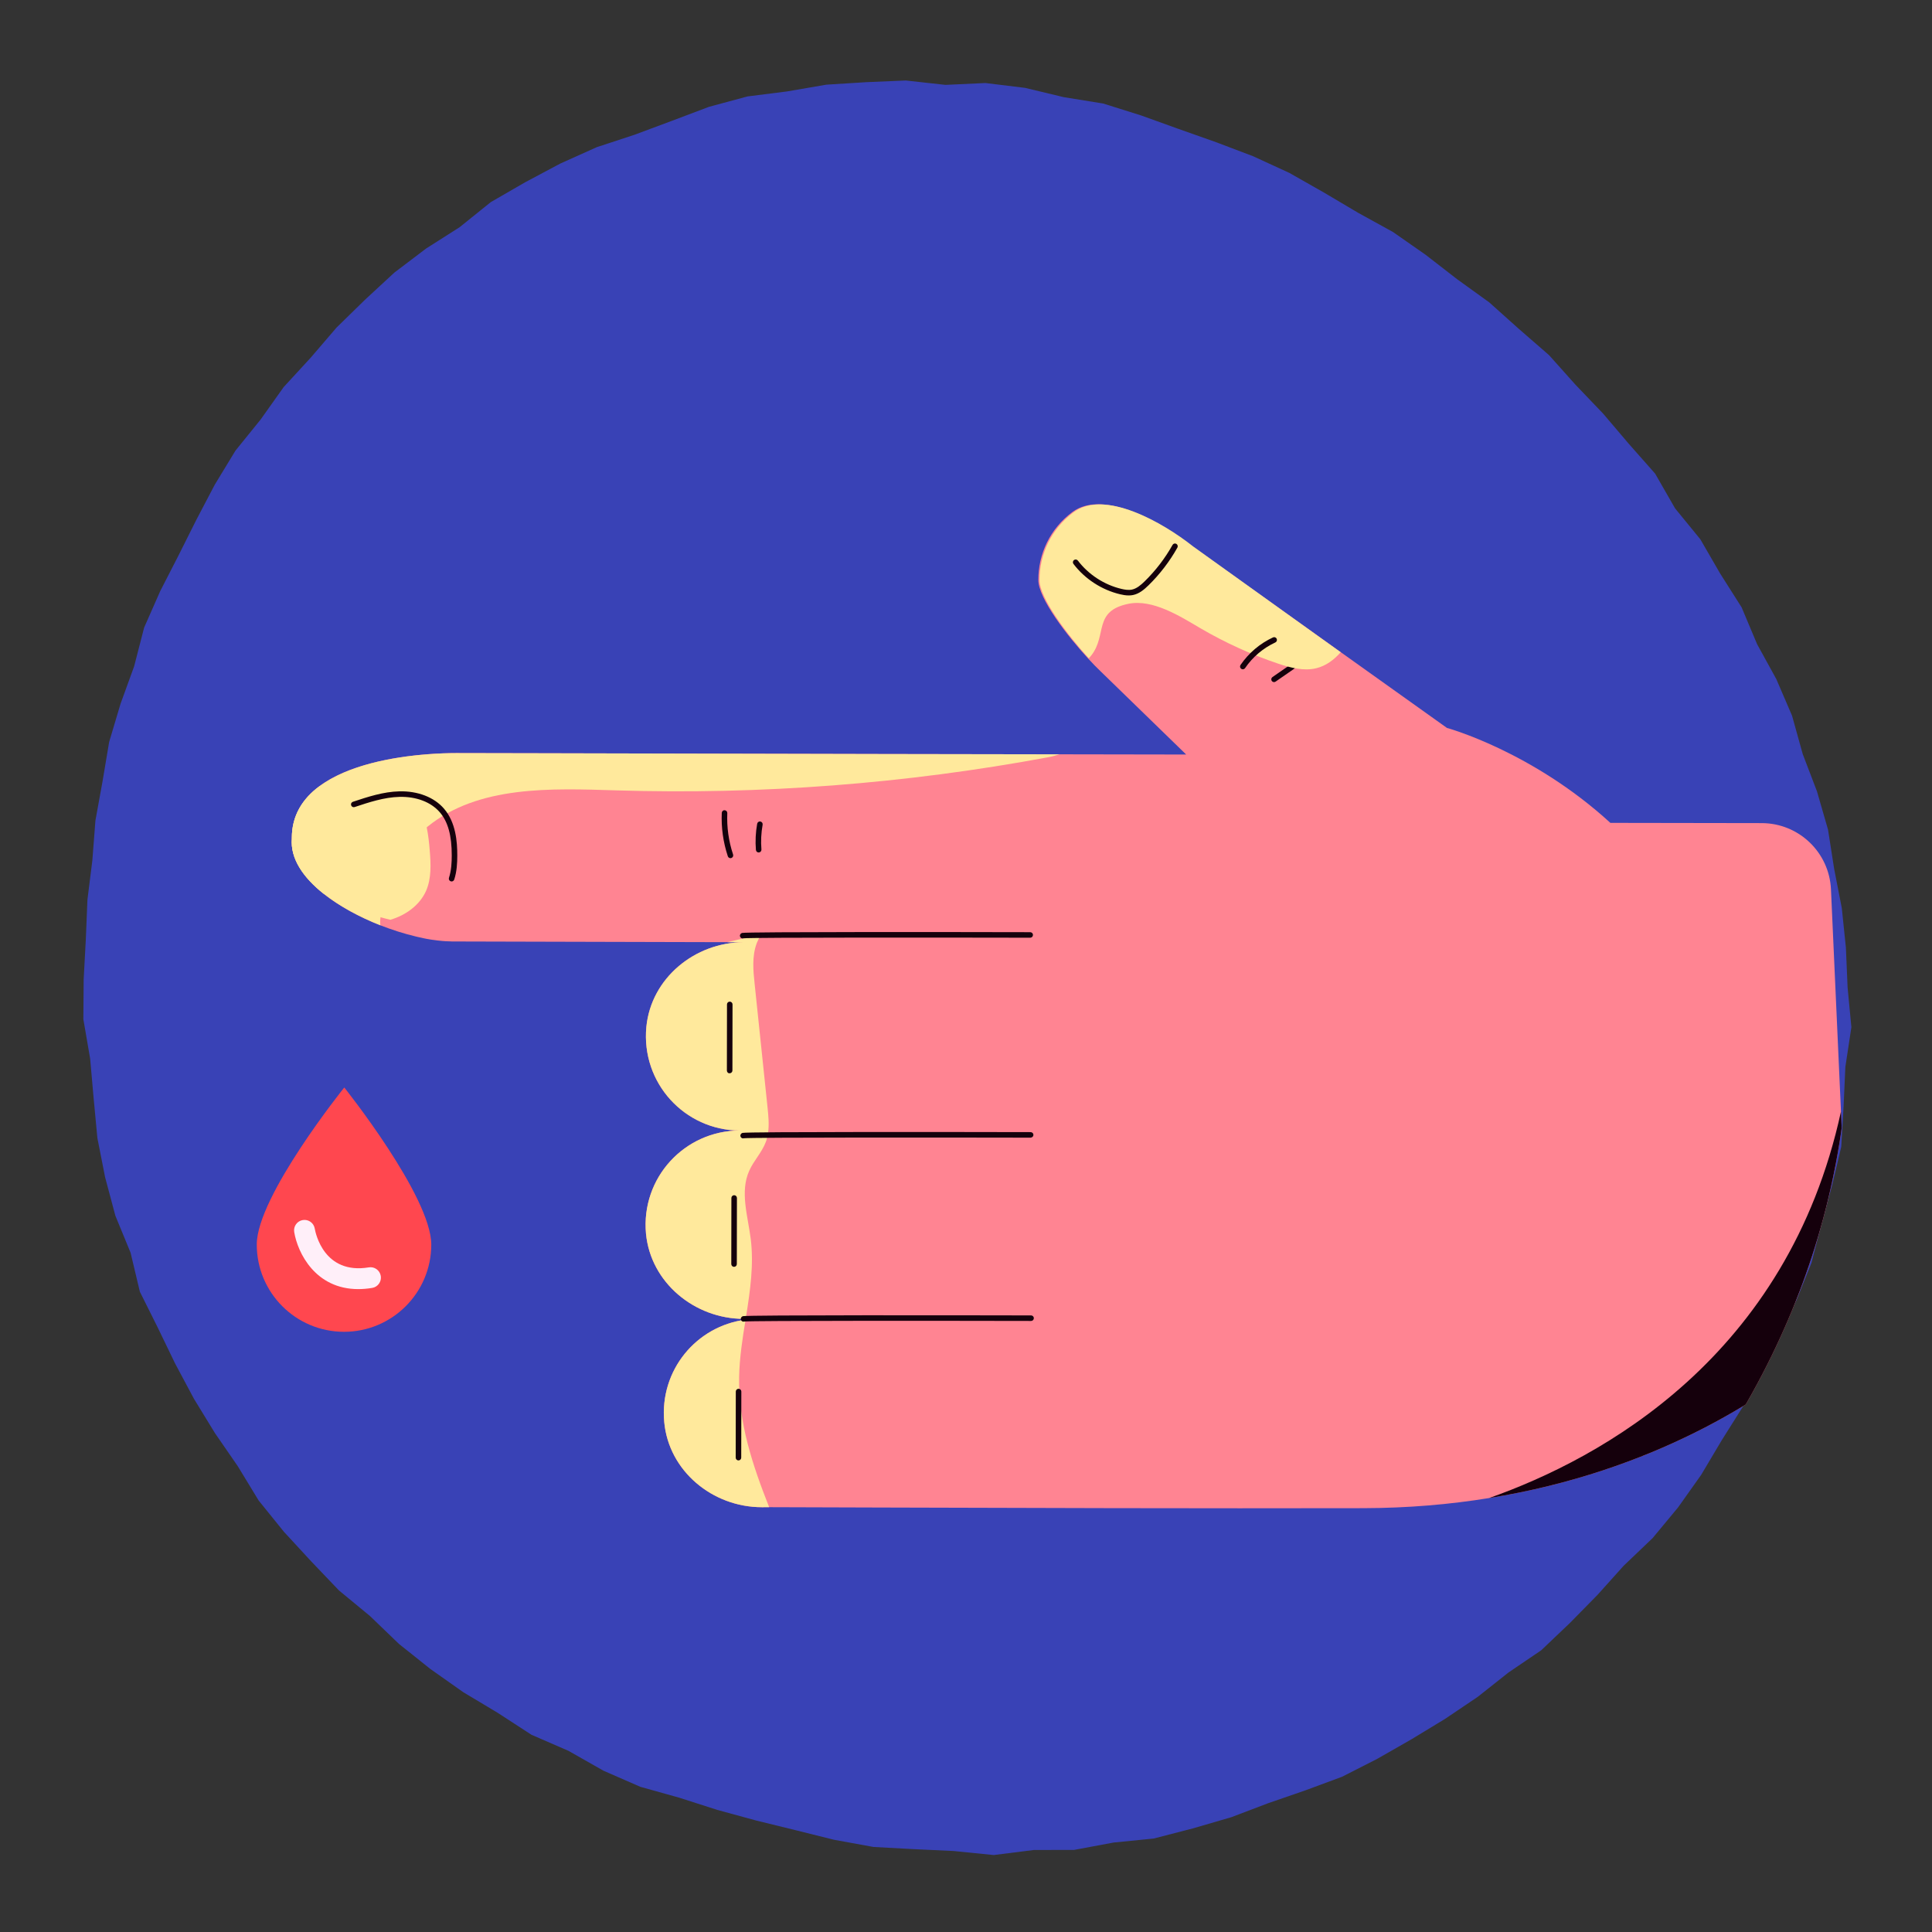 <svg version="1.1" id="Layer_1" xmlns="http://www.w3.org/2000/svg" xmlns:xlink="http://www.w3.org/1999/xlink" x="0px" y="0px" viewBox="0 0 1200 1200" enable-background="new 0 0 1200 1200" xml:space="preserve">
<rect x="0" y="0" width="1200" height="1200" fill="#333333" stroke="none"/>
<g>
	<g>
		<polygon fill="#3BB293" points="1147.57,613.259 1149.924,638.023 1146.189,662.69 1145.071,687.411 1143.634,712.255 &#10;&#9;&#9;&#9;1137.911,736.44 1131.39,760.363 1125.126,784.386 1115.906,807.432 1104.747,829.582 1095.057,852.38 1082.519,873.737 &#10;&#9;&#9;&#9;1069.336,894.665 1056.668,915.995 1042.311,936.238 1026.47,955.349 1008.494,972.518 992.172,990.682 975.033,1008.12 &#10;&#9;&#9;&#9;957.294,1025.014 936.989,1038.789 917.827,1053.968 897.552,1067.632 876.656,1080.323 855.42,1092.458 833.613,1103.567 &#10;&#9;&#9;&#9;810.649,1112.07 787.581,1120.042 764.742,1128.717 740.789,1135.687 716.596,1141.942 691.706,1144.43 667.136,1149.009 &#10;&#9;&#9;&#9;642.129,1149.063 617.263,1152.196 592.342,1149.698 567.452,1148.533 542.509,1147.176 517.942,1142.696 493.735,1136.659 &#10;&#9;&#9;&#9;469.57,1130.731 445.565,1124.174 421.86,1116.571 397.743,1109.824 374.84,1099.83 353.095,1087.479 330.135,1077.515 &#10;&#9;&#9;&#9;309.176,1063.897 287.753,1051.055 267.338,1036.654 247.809,1021.078 229.811,1003.748 210.536,987.853 193.296,969.794 &#10;&#9;&#9;&#9;176.366,951.44 160.668,932.015 147.663,910.643 133.529,890.164 120.534,868.928 108.796,846.964 97.955,824.534 86.873,802.317 &#10;&#9;&#9;&#9;81.115,778.103 71.664,755.128 65.274,731.172 60.486,706.846 58.161,682.152 55.992,657.54 51.777,633.051 51.97,608.269 &#10;&#9;&#9;&#9;53.3,583.561 54.306,558.875 57.365,534.358 59.267,509.68 63.686,485.341 67.79,460.889 74.869,437.138 83.317,413.864 &#10;&#9;&#9;&#9;89.524,389.797 99.536,367.112 110.836,345.069 121.906,322.962 133.403,301.035 146.271,279.864 161.877,260.584 &#10;&#9;&#9;&#9;176.195,240.417 192.939,222.212 209.046,203.447 226.732,186.155 244.91,169.345 264.636,154.381 285.485,141.113 &#10;&#9;&#9;&#9;304.812,125.557 326.237,113.185 348.071,101.563 370.626,91.423 394.124,83.698 417.211,75.094 440.37,66.351 464.275,59.896 &#10;&#9;&#9;&#9;488.854,56.788 513.231,52.595 537.916,51.045 562.62,50 587.245,52.721 612.085,51.57 636.667,54.576 660.762,60.355 &#10;&#9;&#9;&#9;685.2,64.304 708.808,71.723 732.045,80.089 755.3,88.313 778.397,97.069 800.844,107.394 822.329,119.598 843.554,132.166 &#10;&#9;&#9;&#9;865.2,144.102 885.462,158.236 904.976,173.366 925.027,187.835 943.439,204.324 962.104,220.55 978.599,238.996 995.671,256.84 &#10;&#9;&#9;&#9;1011.67,275.654 1028.053,294.21 1040.42,315.76 1056.1,334.95 1068.489,356.343 1081.752,377.238 1091.356,400.081 &#10;&#9;&#9;&#9;1103.287,421.775 1113.068,444.506 1119.714,468.383 1128.545,491.498 1135.416,515.276 1139.242,539.746 1143.968,564.004 &#10;&#9;&#9;&#9;1146.521,588.586 &#9;&#9;" style="--darkreader-inline-fill:#6b93d1; fill: rgb(57, 66, 182);"/>
	</g>
	<g>
		<defs>
			<path id="SVGID_1_" d="M1148.073,613.237c5.344,122.161-35.032,248.218-138.692,360.104&#10;&#9;&#9;&#9;&#9;c-66.305,71.567-150.886,127.344-244.624,155.429c-258.375,77.412-558.117-56.092-667.124-304.095&#10;&#9;&#9;&#9;&#9;C-1.86,598.316,65.145,304.749,264.673,154.431C643.049-130.623,1130.927,221.254,1148.073,613.237z"/>
		</defs>
		<clipPath id="SVGID_2_">
			<use xlink:href="#SVGID_1_" overflow="visible"/>
		</clipPath>
		<g clip-path="url(#SVGID_2_)">
			<g>
				<g>
					<g>
						<line fill="none" x1="609.627" y1="703.742" x2="453.024" y2="703.488"/>
					</g>
					<g>
						<path fill="#FF8492" d="M1148.149,795.321c0.816,17.695-6.648,34.788-20.284,46.099&#10;&#9;&#9;&#9;&#9;&#9;&#9;&#9;c-32.126,26.669-100.119,72.464-202.953,89.048c-24.156,3.936-50.179,6.221-78.122,6.284&#10;&#9;&#9;&#9;&#9;&#9;&#9;&#9;c-98.058,0.222-217.954-0.128-301.628-0.404c-26.856-0.095-49.987-0.146-67.425-0.21l-4.605,0.01&#10;&#9;&#9;&#9;&#9;&#9;&#9;&#9;c-30.582-0.034-57.748-22.482-60.559-52.851c-3.022-32.231,19.994-59.657,50.515-63.607c2.483-0.368,4.967-0.529,7.554-0.535&#10;&#9;&#9;&#9;&#9;&#9;&#9;&#9;l-8.745,0.02c-30.479-0.085-57.748-22.482-60.662-52.902c-3.183-34.818,24.072-64.012,58.173-64.089&#10;&#9;&#9;&#9;&#9;&#9;&#9;&#9;c-34.101-0.13-61.282-29.512-57.946-64.396c2.984-30.279,30.152-52.487,60.527-52.556l-181.267-0.469&#10;&#9;&#9;&#9;&#9;&#9;&#9;&#9;c-0.31,0.001-0.673-0.05-0.983-0.05c-0.983,0.002-1.966-0.047-2.95-0.097c-0.673-0.05-1.346-0.101-2.018-0.151&#10;&#9;&#9;&#9;&#9;&#9;&#9;&#9;c-1.915-0.151-3.882-0.406-5.953-0.71l-0.103,0c-0.621-0.102-1.294-0.204-1.967-0.306c-0.052-0.052-0.104-0.052-0.207-0.051&#10;&#9;&#9;&#9;&#9;&#9;&#9;&#9;c-0.518-0.102-0.984-0.153-1.553-0.255c-0.518-0.102-1.035-0.205-1.501-0.306c-1.087-0.257-2.174-0.461-3.313-0.718&#10;&#9;&#9;&#9;&#9;&#9;&#9;&#9;c-0.466-0.103-0.88-0.205-1.346-0.308c-0.259-0.051-0.569-0.102-0.828-0.205c-7.041-1.691-14.395-4.003-21.749-6.884&#10;&#9;&#9;&#9;&#9;&#9;&#9;&#9;c-13.725-5.403-27.144-12.72-37.305-21.287c-11.354-9.598-18.675-20.76-17.667-32.611l-0.001-0.311c0-0.052,0-0.052,0-0.052&#10;&#9;&#9;&#9;&#9;&#9;&#9;&#9;c-0.086-38.137,50.133-49.376,84.383-51.989c6.674-0.533,12.728-0.702,17.696-0.713l0.051,0l49.418,0.095l216.868,0.493&#10;&#9;&#9;&#9;&#9;&#9;&#9;&#9;l93.143,0.15l15.265,0.017l78.654,0.133l-53.26-51.781c-2.126-2.014-4.875-4.801-7.832-8.055&#10;&#9;&#9;&#9;&#9;&#9;&#9;&#9;c-12.865-13.994-30.769-37.187-30.744-48.623c0.016-15.938,7.121-31.685,21.12-42.118&#10;&#9;&#9;&#9;&#9;&#9;&#9;&#9;c19.217-14.324,55.382,6.189,74.199,21.048l91.894,65.509l66.601,47.507c0,0,52.813,14.37,101.503,58.968l94.023,0.148&#10;&#9;&#9;&#9;&#9;&#9;&#9;&#9;c23.027,0.051,41.955,18.171,42.99,41.196l6.211,137.941L1148.149,795.321z" style="--darkreader-inline-fill:#7d000e;"/>
					</g>
				</g>
				<g>
					<line fill="none" x1="609.441" y1="817.959" x2="452.008" y2="817.704"/>
				</g>
			</g>
			<g>
				<path fill="#FFE99C" d="M459.082,855.353c-0.505,28.408,8.403,54.831,18.656,80.784l-4.605,0.01&#10;&#9;&#9;&#9;&#9;&#9;c-30.582-0.034-57.748-22.482-60.559-52.851c-3.022-32.231,19.994-59.657,50.515-63.607&#10;&#9;&#9;&#9;&#9;&#9;C461.15,831.545,459.314,843.399,459.082,855.353z" style="--darkreader-inline-fill:#ffe487;"/>
			</g>
			<g>
				<path fill="#FFE99C" d="M477.057,703.542l0.001,0.258c-0.306,1.916-0.716,3.78-1.436,5.592&#10;&#9;&#9;&#9;&#9;&#9;c-2.418,6.422-7.477,11.504-10.257,17.773c-5.87,13.053-0.868,28.1,0.924,42.326c2.003,16.036-0.341,32.135-2.892,48.234&#10;&#9;&#9;&#9;&#9;&#9;c0,0.104-0.051,0.154-0.051,0.258c-0.051,0.414-0.102,0.777-0.204,1.191l-1.242,0.003&#10;&#9;&#9;&#9;&#9;&#9;c-30.479-0.085-57.748-22.482-60.662-52.902c-3.183-34.818,24.072-64.012,58.173-64.089&#10;&#9;&#9;&#9;&#9;&#9;c-34.101-0.13-61.282-29.512-57.946-64.396c2.984-30.279,30.152-52.487,60.527-52.556l-10.349-0.028&#10;&#9;&#9;&#9;&#9;&#9;c7.241-1.62,14.274-3.395,21.1-5.274c-0.67,1.399-1.339,2.797-1.957,4.196c-0.052,0.104-0.051,0.156-0.103,0.259&#10;&#9;&#9;&#9;&#9;&#9;c-0.309,0.57-0.567,1.14-0.772,1.762c-2.88,7.923-2.084,16.667-1.185,25.047c2.645,25.506,5.29,51.01,7.987,76.462&#10;&#9;&#9;&#9;&#9;&#9;C477.24,692.881,477.821,698.366,477.057,703.542z" style="--darkreader-inline-fill:#534000;"/>
			</g>
			<g>
				<path fill="#FF474F" d="M267.874,773.097c-0.049,29.93-24.351,54.154-54.282,54.106s-54.154-24.351-54.106-54.281&#10;&#9;&#9;&#9;&#9;&#9;s54.352-97.461,54.352-97.461S267.923,743.167,267.874,773.097z" style="--darkreader-inline-fill:#ff4b53;"/>
			</g>
			<g>
				<path fill="#15000C" d="M1148.149,795.321c0.816,17.695-6.648,34.788-20.284,46.099&#10;&#9;&#9;&#9;&#9;&#9;c-32.126,26.669-100.119,72.464-202.953,89.048c69.801-24.634,185.362-87.662,218.549-240.077L1148.149,795.321z" style="--darkreader-inline-fill:#11000a;"/>
			</g>
			<g>
				<path fill="#FFEFF9" d="M222.518,800.687c-26.586,0-37.628-22.412-39.78-35.459c-0.582-3.525,1.805-6.852,5.329-7.432&#10;&#9;&#9;&#9;&#9;&#9;c3.508-0.594,6.844,1.794,7.432,5.312c0.519,2.985,5.809,28.657,33.574,24.078c3.508-0.607,6.854,1.805,7.436,5.329&#10;&#9;&#9;&#9;&#9;&#9;c0.582,3.524-1.805,6.852-5.329,7.432C228.127,800.453,225.238,800.687,222.518,800.687z" style="--darkreader-inline-fill:#ffc1e8;"/>
			</g>
			<g>
				<path fill="#15000C" d="M453.199,666.624c-0.982,0.112-1.72-0.773-1.718-1.723l0.066-41.054c0.002-0.948,0.77-1.715,1.718-1.715&#10;&#9;&#9;&#9;&#9;&#9;c0.002,0,0.002,0,0.003,0c0.948,0.002,1.716,0.772,1.715,1.722l-0.066,41.054C454.916,665.854,454.147,666.624,453.199,666.624z&#10;&#9;&#9;&#9;&#9;&#9;" style="--darkreader-inline-fill:#e1dfdb;"/>
			</g>
			<g>
				<path fill="#15000C" d="M455.937,786.857c-0.002,0-0.002,0-0.003,0c-0.948-0.003-1.716-0.773-1.715-1.723l0.066-41.052&#10;&#9;&#9;&#9;&#9;&#9;c0.002-0.946,0.77-1.716,1.718-1.716c0.002,0,0.002,0,0.003,0c0.948,0.003,1.716,0.773,1.715,1.723l-0.066,41.052&#10;&#9;&#9;&#9;&#9;&#9;C457.653,786.087,456.885,786.857,455.937,786.857z" style="--darkreader-inline-fill:#e1dfdb;"/>
			</g>
			<g>
				<path fill="#15000C" d="M458.673,907.09c-0.002,0-0.002,0-0.003,0c-0.948-0.003-1.716-0.773-1.715-1.723l0.068-41.052&#10;&#9;&#9;&#9;&#9;&#9;c0.002-0.946,0.77-1.716,1.718-1.716c0.002,0,0.002,0,0.003,0c0.948,0.003,1.716,0.773,1.715,1.723l-0.068,41.052&#10;&#9;&#9;&#9;&#9;&#9;C460.389,906.32,459.621,907.09,458.673,907.09z" style="--darkreader-inline-fill:#e1dfdb;"/>
			</g>
			<g>
				<path fill="#15000C" d="M461.77,820.905c-0.728,0-1.365-0.499-1.586-1.252c-0.268-0.909,0.329-1.883,1.24-2.151&#10;&#9;&#9;&#9;&#9;&#9;c2.61-0.77,137.666-0.56,179-0.475c0.95,0.003,1.716,0.773,1.715,1.723c-0.002,0.946-0.77,1.716-1.718,1.716&#10;&#9;&#9;&#9;&#9;&#9;c-0.002,0-0.002,0-0.003,0c-48.135-0.105-173.983-0.224-178.177,0.37C462.082,820.881,461.924,820.905,461.77,820.905z" style="--darkreader-inline-fill:#11000a;"/>
			</g>
			<g>
				<path fill="#15000C" d="M461.512,707.066c-0.728,0-1.365-0.499-1.586-1.248c-0.27-0.912,0.327-1.886,1.238-2.154&#10;&#9;&#9;&#9;&#9;&#9;c2.612-0.773,137.667-0.56,179.001-0.478c0.95,0.003,1.716,0.773,1.715,1.723c-0.002,0.95-0.746,1.598-1.722,1.716&#10;&#9;&#9;&#9;&#9;&#9;c-48.13-0.098-173.974-0.214-178.175,0.37C461.824,707.042,461.666,707.066,461.512,707.066z" style="--darkreader-inline-fill:#11000a;"/>
			</g>
			<g>
				<path fill="#15000C" d="M461.23,582.876c-0.728,0-1.365-0.499-1.586-1.25c-0.268-0.911,0.329-1.884,1.24-2.152&#10;&#9;&#9;&#9;&#9;&#9;c2.61-0.768,137.671-0.558,179.001-0.475c0.95,0.002,1.716,0.772,1.715,1.722c-0.002,0.948-0.77,1.715-1.718,1.715&#10;&#9;&#9;&#9;&#9;&#9;c-0.002,0-0.002,0-0.003,0c-48.14-0.095-173.981-0.221-178.179,0.371C461.542,582.854,461.385,582.876,461.23,582.876z" style="--darkreader-inline-fill:#11000a;"/>
			</g>
			<g>
				<path fill="#15000C" d="M453.698,533.024c-0.721,0-1.393-0.458-1.632-1.179c-2.887-8.711-4.154-17.777-3.764-26.946&#10;&#9;&#9;&#9;&#9;&#9;c0.039-0.948,0.829-1.739,1.789-1.644c0.948,0.039,1.684,0.841,1.644,1.789c-0.371,8.75,0.838,17.404,3.594,25.718&#10;&#9;&#9;&#9;&#9;&#9;c0.299,0.901-0.19,1.874-1.091,2.173C454.059,532.995,453.876,533.024,453.698,533.024z" style="--darkreader-inline-fill:#e1dfdb;"/>
			</g>
			<g>
				<path fill="#15000C" d="M471.224,529.488c-0.885,0-1.638-0.68-1.711-1.579c-0.443-5.433-0.18-10.906,0.784-16.269&#10;&#9;&#9;&#9;&#9;&#9;c0.168-0.935,1.067-1.562,1.995-1.387c0.935,0.168,1.555,1.06,1.387,1.995c-0.909,5.07-1.158,10.246-0.74,15.384&#10;&#9;&#9;&#9;&#9;&#9;c0.076,0.945-0.628,1.774-1.574,1.852C471.317,529.486,471.271,529.488,471.224,529.488z" style="--darkreader-inline-fill:#e1dfdb;"/>
			</g>
			<g>
				<path fill="#15000C" d="M791.337,423.661c-0.544,0-1.08-0.258-1.415-0.74c-0.541-0.78-0.346-1.85,0.434-2.392l11.423-7.909&#10;&#9;&#9;&#9;&#9;&#9;c0.779-0.543,1.849-0.349,2.392,0.434c0.541,0.78,0.346,1.852-0.434,2.391l-11.423,7.909&#10;&#9;&#9;&#9;&#9;&#9;C792.016,423.563,791.675,423.661,791.337,423.661z" style="--darkreader-inline-fill:#e1dfdb;"/>
			</g>
			<g>
				<path fill="#FFE99C" d="M658.101,468.516c-2.534,0.833-5.119,1.512-7.602,1.932c-88.138,16.344-178.005,23.222-267.583,20.475&#10;&#9;&#9;&#9;&#9;&#9;c-40.779-1.253-85.75-3.169-117.412,22.569c-0.155,0.104-0.31,0.26-0.465,0.415c-11.363,9.237-19.665,21.985-24.447,35.708&#10;&#9;&#9;&#9;&#9;&#9;c-2.21,6.525-3.696,13.256-4.249,20.088c-0.102,0.724-0.152,1.449-0.202,2.173c-0.05,0.776,0.004,1.76,0.11,2.846&#10;&#9;&#9;&#9;&#9;&#9;c-12.844-5.042-25.434-11.792-35.335-19.687c-12.493-9.906-20.696-21.686-19.637-34.211l-0.001-0.311c0-0.052,0-0.052,0-0.052&#10;&#9;&#9;&#9;&#9;&#9;c-0.032-13.971,6.723-24.387,17.004-32.017c17.667-13.235,45.702-18.318,67.379-19.972c6.674-0.533,12.728-0.702,17.696-0.713&#10;&#9;&#9;&#9;&#9;&#9;l0.051,0l49.418,0.095l216.868,0.493l93.143,0.15L658.101,468.516z" style="--darkreader-inline-fill:#534000;"/>
			</g>
			<g>
				<path fill="#FFE99C" d="M264.662,553.286c-4.016,9.013-12.643,15.19-22.21,18.006c-2.019-0.46-4.039-1.026-6.11-1.589&#10;&#9;&#9;&#9;&#9;&#9;c-5.126-1.489-10.408-3.237-15.639-5.295c-6.785-2.676-13.519-5.817-19.788-9.373c-12.493-9.906-20.696-21.686-19.637-34.211&#10;&#9;&#9;&#9;&#9;&#9;l-0.001-0.311c0-0.052,0-0.052,0-0.052c-0.032-13.971,6.723-24.387,17.004-32.017c19.495-5.788,45.579-4.088,55.222,3.962&#10;&#9;&#9;&#9;&#9;&#9;c6.377,5.367,9.654,13.174,11.536,21.501c0.994,4.81,1.523,9.724,1.896,14.535C267.626,536.825,268.009,545.569,264.662,553.286&#10;&#9;&#9;&#9;&#9;&#9;z" style="--darkreader-inline-fill:#ffe487;"/>
			</g>
			<g>
				<path fill="#15000C" d="M280.497,547.483c-0.176,0-0.358-0.029-0.536-0.086c-0.901-0.295-1.393-1.267-1.097-2.169&#10;&#9;&#9;&#9;&#9;&#9;c1.506-4.593,1.716-9.578,1.725-13.847c0.024-12.454-2.347-21.008-7.458-26.915c-5.463-6.313-14.622-9.778-25.009-9.512&#10;&#9;&#9;&#9;&#9;&#9;c-9.547,0.246-18.85,3.331-27.847,6.316c-0.902,0.3-1.876-0.19-2.173-1.091c-0.299-0.901,0.19-1.874,1.091-2.173&#10;&#9;&#9;&#9;&#9;&#9;c9.234-3.063,18.783-6.23,28.84-6.489c11.439-0.273,21.557,3.606,27.696,10.699c7.47,8.633,8.313,20.782,8.296,29.171&#10;&#9;&#9;&#9;&#9;&#9;c-0.007,4.539-0.239,9.859-1.895,14.912C281.893,547.024,281.22,547.483,280.497,547.483z" style="--darkreader-inline-fill:#e1dfdb;"/>
			</g>
			<g>
				<path fill="#FFE99C" d="M832.738,405.122c-4.142,4.706-9.111,8.431-15.166,9.929c-7.866,1.91-16.041-0.319-23.698-2.858&#10;&#9;&#9;&#9;&#9;&#9;c-16.815-5.649-33.007-13.056-48.32-22.015c-12.364-7.251-29.538-18.281-44.753-15.132&#10;&#9;&#9;&#9;&#9;&#9;c-21.942,4.544-12.998,19.348-22.991,32.072c-0.518,0.62-0.984,1.19-1.553,1.758c-12.826-14.029-30.667-37.272-30.61-48.707&#10;&#9;&#9;&#9;&#9;&#9;c0.06-15.938,7.208-31.665,21.236-42.06c19.256-14.271,55.365,6.341,74.141,21.252L832.738,405.122z" style="--darkreader-inline-fill:#534000;"/>
			</g>
			<g>
				<path fill="#15000C" d="M701.059,369.837c-1.932,0-3.779-0.358-5.3-0.716c-11.377-2.67-21.954-9.542-29.02-18.856&#10;&#9;&#9;&#9;&#9;&#9;c-0.573-0.755-0.426-1.833,0.331-2.407c0.756-0.573,1.833-0.426,2.407,0.331c6.591,8.686,16.457,15.095,27.07,17.587&#10;&#9;&#9;&#9;&#9;&#9;c1.991,0.466,4.32,0.885,6.503,0.436c2.975-0.616,5.567-2.836,7.924-5.144c6.825-6.683,12.653-14.293,17.324-22.619&#10;&#9;&#9;&#9;&#9;&#9;c0.463-0.829,1.511-1.126,2.341-0.658c0.828,0.465,1.123,1.513,0.658,2.341c-4.832,8.611-10.86,16.481-17.918,23.393&#10;&#9;&#9;&#9;&#9;&#9;c-2.732,2.675-5.79,5.26-9.636,6.053C702.847,369.763,701.944,369.837,701.059,369.837z" style="--darkreader-inline-fill:#e1dfdb;"/>
			</g>
			<g>
				<path fill="#15000C" d="M771.929,415.712c-0.334,0-0.67-0.097-0.967-0.299c-0.784-0.534-0.985-1.605-0.451-2.388&#10;&#9;&#9;&#9;&#9;&#9;c5.058-7.415,12.037-13.335,20.182-17.115c0.862-0.402,1.884-0.025,2.283,0.834c0.4,0.862,0.025,1.883-0.834,2.283&#10;&#9;&#9;&#9;&#9;&#9;c-7.585,3.521-14.081,9.03-18.791,15.935C773.018,415.45,772.478,415.712,771.929,415.712z" style="--darkreader-inline-fill:#e1dfdb;"/>
			</g>
		</g>
	</g>
</g>
</svg>